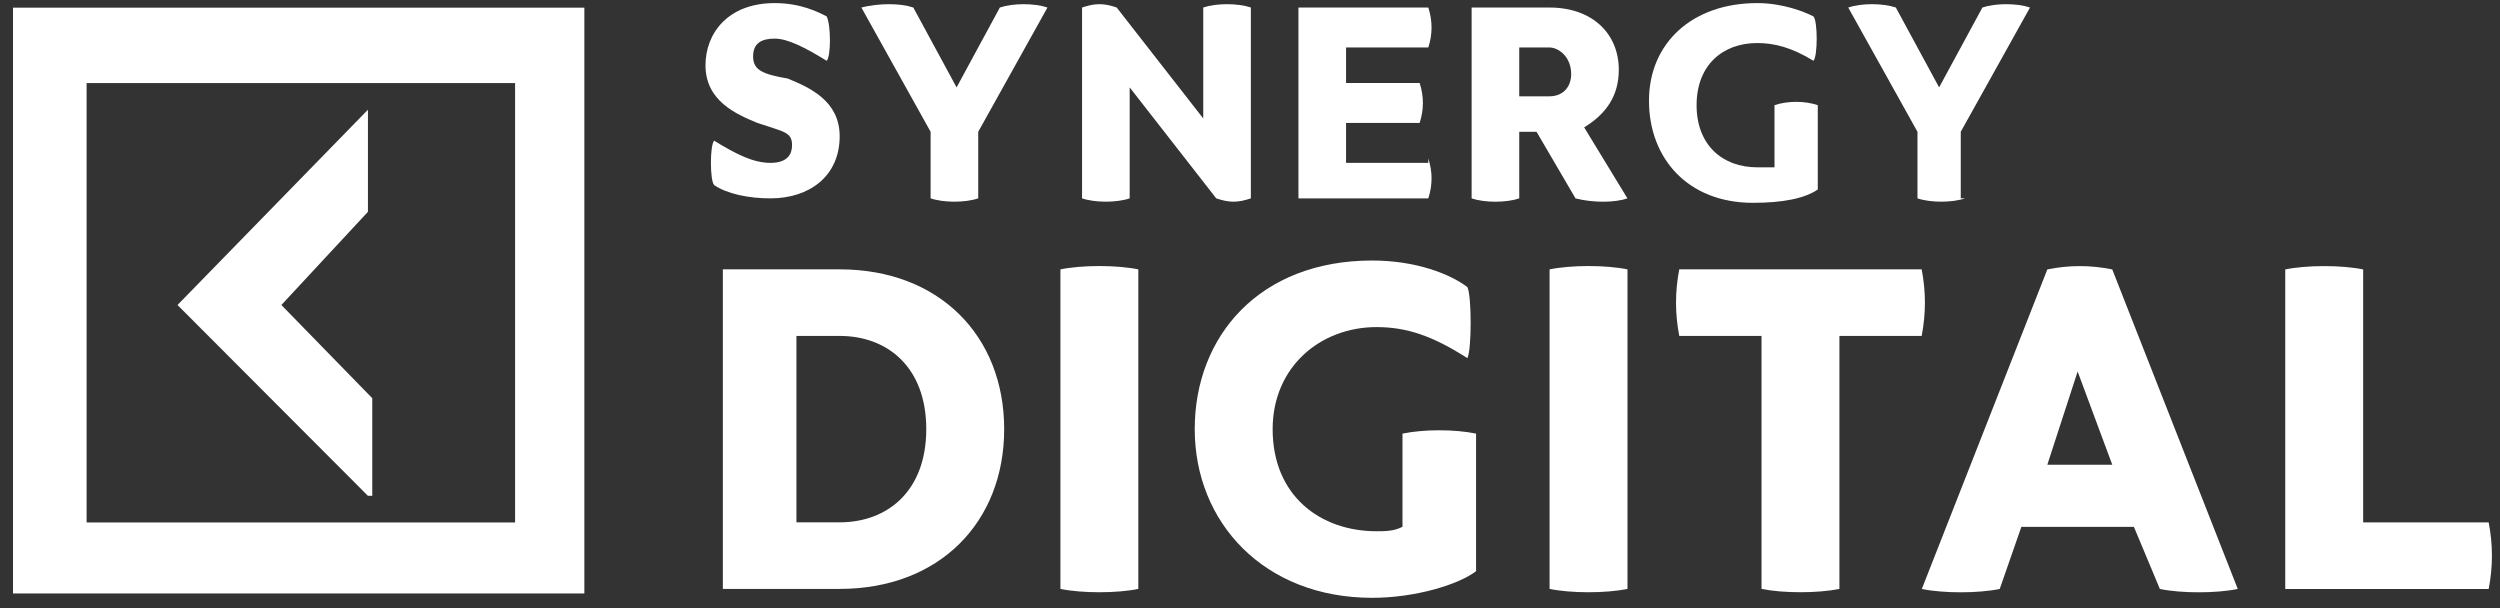 <svg width="189" height="46" viewBox="0 0 189 46" fill="none" xmlns="http://www.w3.org/2000/svg">
<rect x="0" y="0" width="189" height="46" fill="#333333" stroke="none"/>
<path d="M62.498 1.241C62.825 1.912 62.825 4.261 62.498 4.596C60.861 3.59 59.553 2.919 58.571 2.919C57.589 2.919 56.935 3.254 56.935 4.261C56.935 5.267 57.589 5.603 59.553 5.938C61.189 6.609 63.479 7.616 63.479 10.3C63.479 13.32 61.189 14.997 58.244 14.997C56.608 14.997 54.971 14.662 53.99 13.991C53.663 13.655 53.663 10.971 53.99 10.635C55.626 11.642 56.935 12.313 58.244 12.313C59.553 12.313 59.88 11.642 59.88 10.971C59.88 9.964 59.225 9.964 57.262 9.293C55.626 8.622 53.335 7.616 53.335 4.932C53.335 2.583 54.971 0.234 58.571 0.234C60.534 0.234 61.843 0.905 62.498 1.241Z" fill="white"/>
<path d="M73.954 14.995C72.972 15.331 71.336 15.331 70.354 14.995V9.963L65.119 0.568C66.428 0.233 68.064 0.233 69.046 0.568L72.318 6.607L75.59 0.568C76.572 0.233 78.208 0.233 79.189 0.568L73.954 9.963V14.995Z" fill="white"/>
<path d="M94.565 14.995C93.583 15.331 92.929 15.331 91.947 14.995L85.403 6.607V14.995C84.421 15.331 82.785 15.331 81.803 14.995V0.568C82.785 0.233 83.439 0.233 84.421 0.568L90.965 8.956V0.568C91.947 0.233 93.583 0.233 94.565 0.568V14.995Z" fill="white"/>
<path d="M107.98 11.978C108.307 12.985 108.307 13.991 107.98 14.998H98.163V0.57H107.98C108.307 1.577 108.307 2.583 107.98 3.59H101.762V6.274H107.325C107.652 7.281 107.652 8.287 107.325 9.294H101.762V12.313H107.98V11.978Z" fill="white"/>
<path d="M117.145 0.57C120.417 0.57 122.381 2.583 122.381 5.268C122.381 7.281 121.399 8.623 119.763 9.629L123.035 14.998C122.054 15.333 120.417 15.333 119.109 14.998L116.164 9.965H114.855V14.998C113.873 15.333 112.237 15.333 111.255 14.998V0.57H117.145ZM114.855 7.281H117.145C118.127 7.281 118.781 6.61 118.781 5.603C118.781 4.261 117.8 3.59 117.145 3.59H114.855V7.281Z" fill="white"/>
<path d="M134.152 7.951C135.134 7.616 136.443 7.616 137.424 7.951V14.326C136.443 14.997 134.807 15.333 132.516 15.333C127.608 15.333 124.663 11.977 124.663 7.616C124.663 3.254 127.935 0.234 132.843 0.234C134.807 0.234 136.443 0.905 137.097 1.241C137.424 1.576 137.424 4.261 137.097 4.596C135.461 3.59 134.152 3.254 132.843 3.254C130.226 3.254 128.262 4.932 128.262 7.951C128.262 10.971 130.226 12.649 132.843 12.649C133.17 12.649 133.498 12.649 134.152 12.649V7.951Z" fill="white"/>
<path d="M148.561 14.995C147.579 15.331 145.943 15.331 144.961 14.995V9.963L139.726 0.568C140.707 0.233 142.344 0.233 143.325 0.568L146.597 6.607L149.87 0.568C150.851 0.233 152.487 0.233 153.469 0.568L148.233 9.963V14.995H148.561Z" fill="white"/>
<path d="M63.482 20.363C71.008 20.363 75.916 25.396 75.916 32.442C75.916 39.488 71.008 44.521 63.482 44.521H54.647V20.363H63.482ZM63.482 39.488C67.081 39.488 70.026 37.139 70.026 32.442C70.026 27.745 67.081 25.396 63.482 25.396H60.21V39.488H63.482Z" fill="white"/>
<path d="M86.057 44.522C84.421 44.858 81.804 44.858 80.168 44.522V20.365C81.804 20.029 84.421 20.029 86.057 20.365V44.522Z" fill="white"/>
<path d="M106.028 32.781C107.664 32.445 109.955 32.445 111.591 32.781V43.182C110.282 44.188 107.01 45.195 103.738 45.195C95.557 45.195 90.322 39.491 90.322 32.445C90.322 25.399 95.23 19.695 103.738 19.695C107.01 19.695 109.628 20.702 110.936 21.708C111.264 22.38 111.264 26.406 110.936 27.077C108.319 25.399 106.355 24.728 104.065 24.728C99.811 24.728 96.212 27.748 96.212 32.445C96.212 37.478 99.811 40.162 104.065 40.162C104.719 40.162 105.374 40.162 106.028 39.826V32.781Z" fill="white"/>
<path d="M123.038 44.522C121.402 44.858 118.784 44.858 117.148 44.522V20.365C118.784 20.029 121.402 20.029 123.038 20.365V44.522Z" fill="white"/>
<path d="M145.278 20.363C145.605 22.041 145.605 23.718 145.278 25.396H139.06V44.521C137.424 44.856 134.807 44.856 133.171 44.521V25.396H126.953C126.626 23.718 126.626 22.041 126.953 20.363H145.278Z" fill="white"/>
<path d="M169.176 44.526C167.54 44.862 164.922 44.862 163.286 44.526L161.323 39.829H152.815L151.179 44.526C149.543 44.862 146.925 44.862 145.289 44.526L154.778 20.369C156.414 20.033 158.051 20.033 159.687 20.369L169.176 44.526ZM159.687 35.132L157.069 28.086L154.778 35.132H159.687Z" fill="white"/>
<path d="M188.144 39.493C188.471 41.171 188.471 42.849 188.144 44.526H172.765V20.369C174.401 20.033 177.019 20.033 178.655 20.369V39.493H188.144Z" fill="white"/>
<path d="M0.984 0.578V44.867H44.177V0.578H0.984ZM38.941 39.498H6.547V6.282H38.941V39.498ZM27.816 37.485L13.419 23.058L27.816 8.295V16.012L21.272 23.058L28.143 30.104V37.485H27.816Z" fill="white"/>
</svg>
